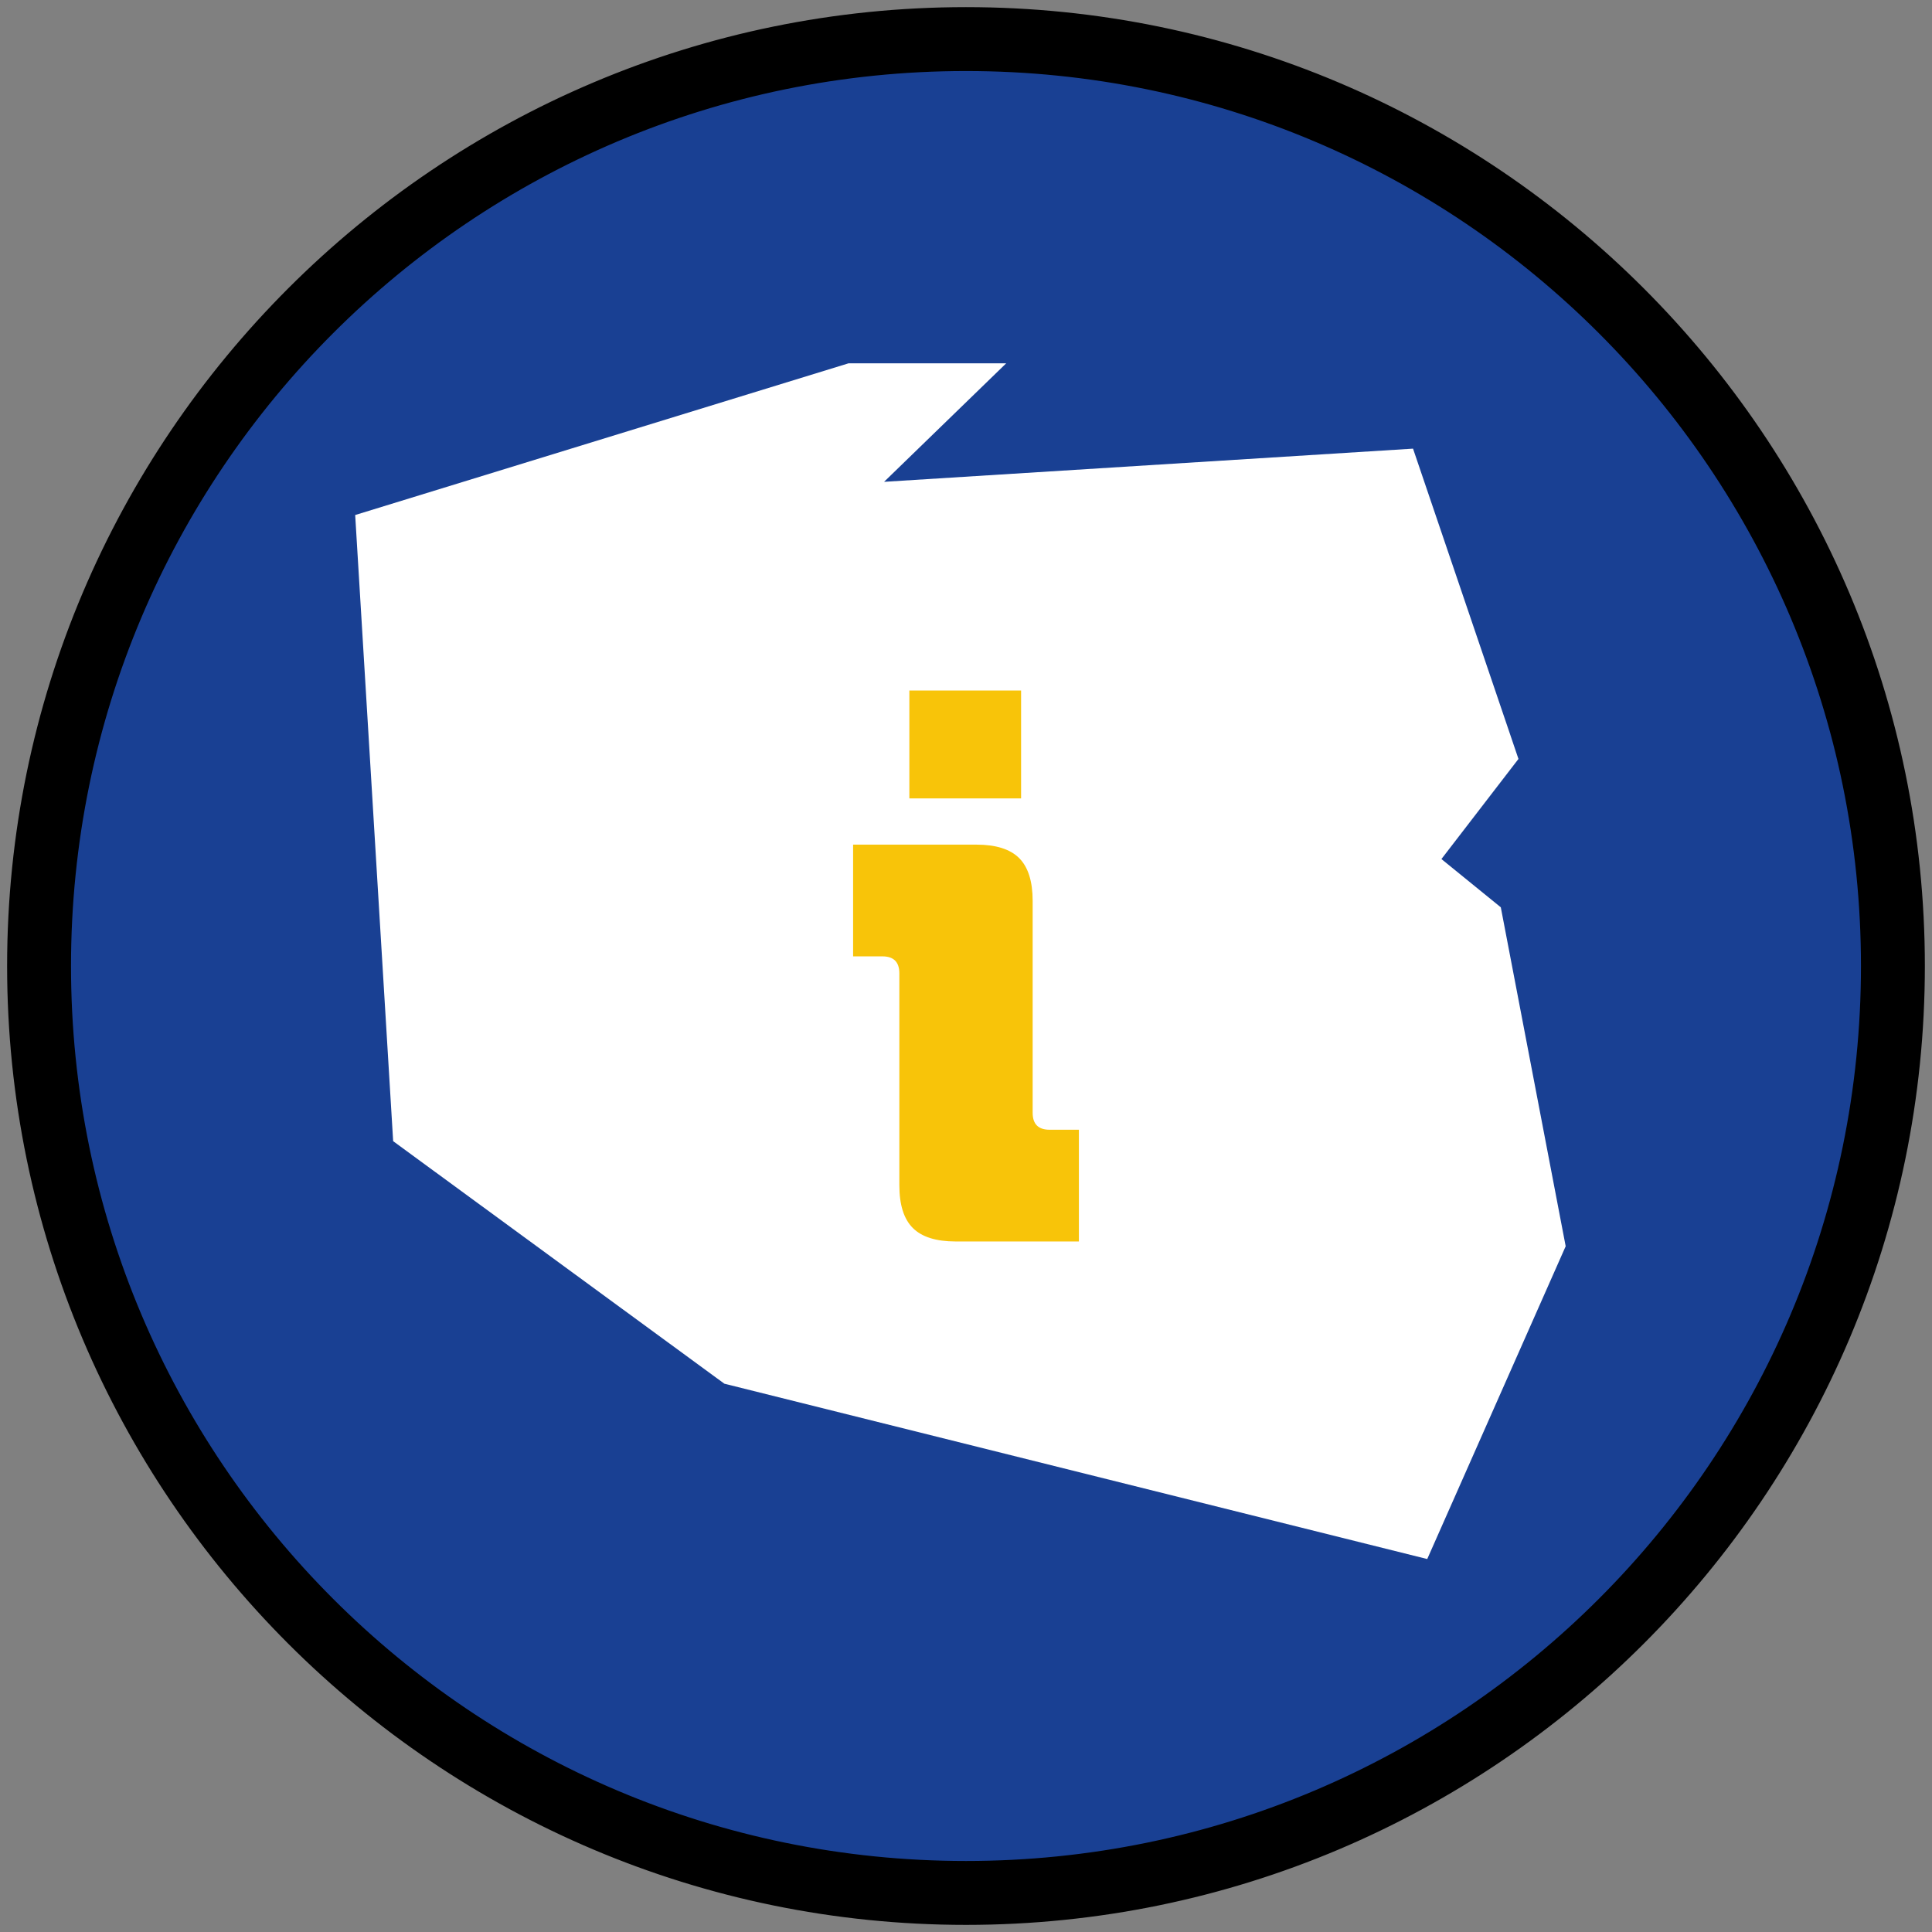 <?xml version="1.0" encoding="iso-8859-1"?>
<!-- Generator: Adobe Illustrator 22.1.0, SVG Export Plug-In . SVG Version: 6.00 Build 0)  -->
<svg version="1.1" xmlns="http://www.w3.org/2000/svg" xmlns:xlink="http://www.w3.org/1999/xlink" x="0px" y="0px"
	 viewBox="0 0 90.709 90.709" style="enable-background:new 0 0 90.709 90.709;" xml:space="preserve">
<rect x="0" y="0" width="90.709" height="90.709" fill="#808080" stroke="none"/>
<g id="ratownik-1">
	<g>
		<g>
			<path style="fill:#194093;" d="M45.354,88.874c-23.997,0-43.52-19.522-43.52-43.52s19.522-43.52,43.52-43.52
				s43.521,19.522,43.521,43.52S69.351,88.874,45.354,88.874z"/>
			<g>
				<path style="fill:#000000; stroke:#000000;" d="M45.354,2.835c23.483,0,42.52,19.037,42.52,42.52s-19.037,42.52-42.52,42.52
					c-23.483,0-42.52-19.037-42.52-42.52S21.871,2.835,45.354,2.835 M45.354,0.835c-24.548,0-44.52,19.971-44.52,44.52
					s19.971,44.52,44.52,44.52s44.52-19.971,44.52-44.52S69.903,0.835,45.354,0.835L45.354,0.835z"/>
			</g>
		</g>
	</g>
</g>
<g id="Warstwa_4">
	<g>
		<polygon style="fill:#FFFFFF;" points="73.51,58.512 67.01,73.198 34.01,64.966 18.459,53.579 16.676,24.181 39.843,17.057 
			47.243,17.057 41.508,22.622 66.343,21.064 71.293,35.633 67.676,40.333 70.464,42.599 		"/>
		<g>
			<path style="fill:#F8C409;" d="M42.225,55.647v-9.949c0-0.531-0.266-0.796-0.796-0.796h-1.375v-5.246h5.789
				c0.916,0,1.586,0.212,2.008,0.633c0.421,0.422,0.633,1.092,0.633,2.008v9.949c0,0.531,0.265,0.796,0.796,0.796h1.375v5.246
				h-5.789c-0.916,0-1.586-0.211-2.008-0.633C42.435,57.233,42.225,56.564,42.225,55.647z M42.695,37.486V32.42h5.246v5.065H42.695z
				"/>
		</g>
	</g>
</g>
</svg>

